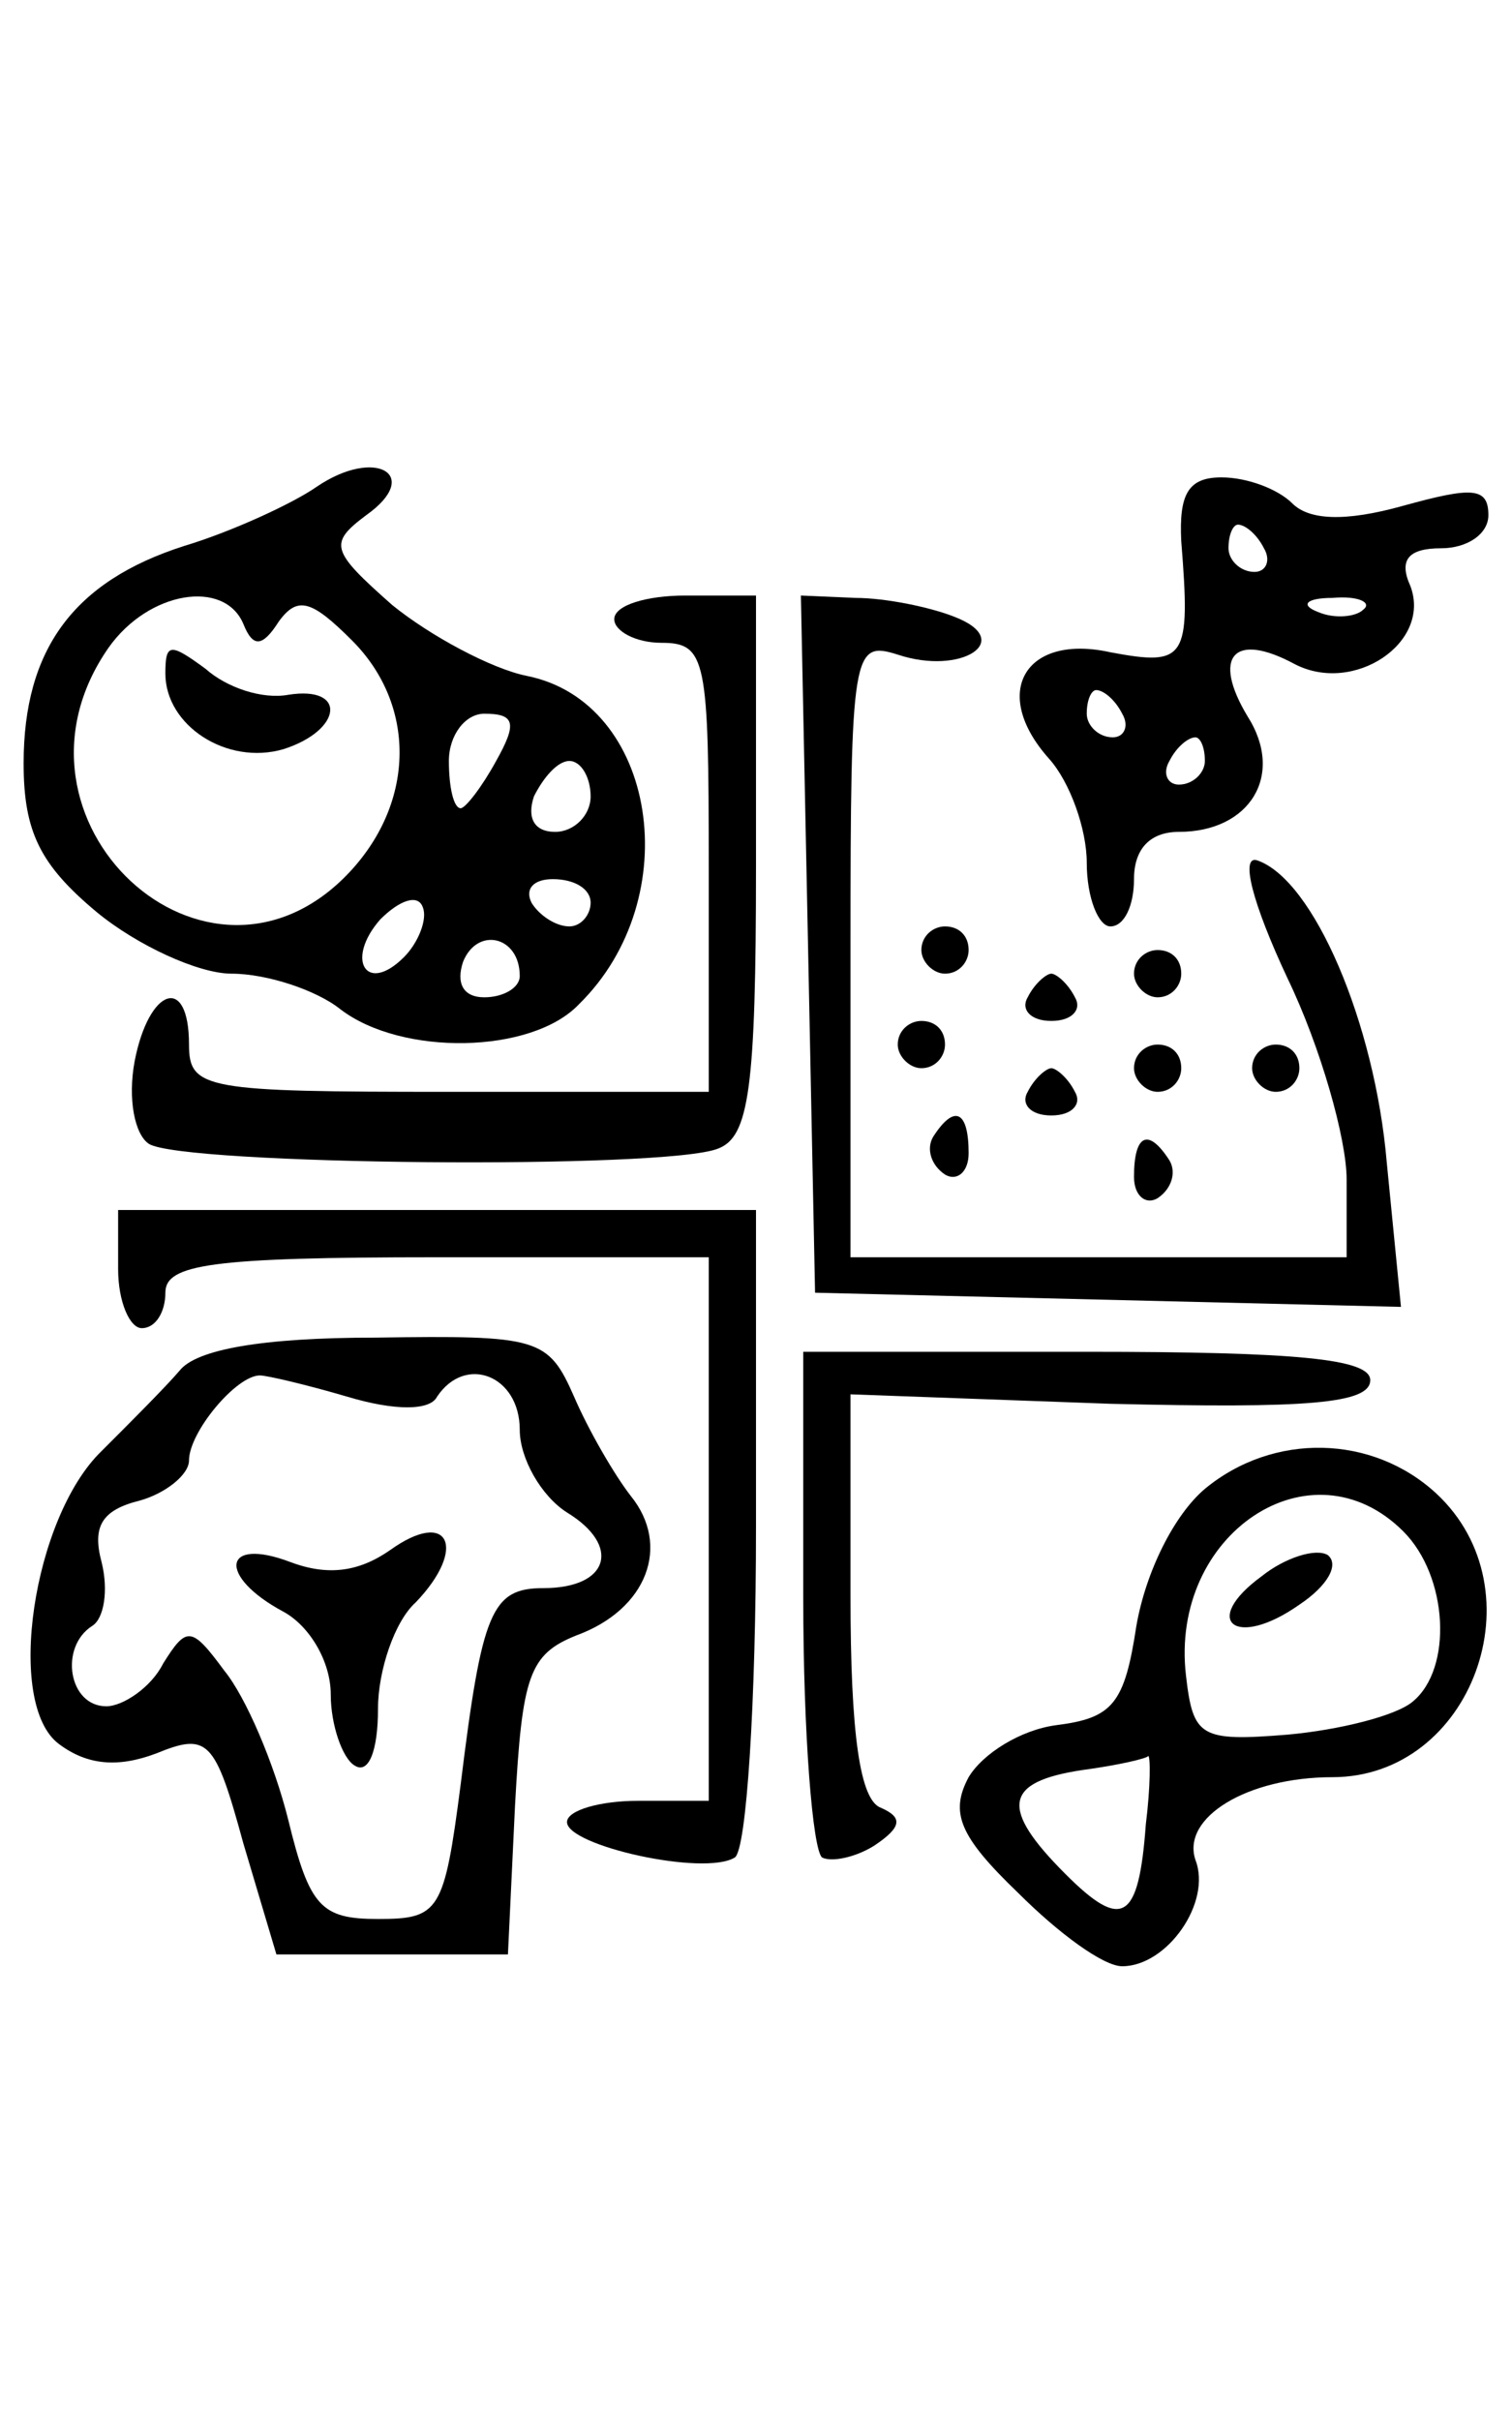 <?xml version="1.0" standalone="no"?>
<!DOCTYPE svg PUBLIC "-//W3C//DTD SVG 20010904//EN"
 "http://www.w3.org/TR/2001/REC-SVG-20010904/DTD/svg10.dtd">
<svg version="1.0" xmlns="http://www.w3.org/2000/svg"
 width="20pt" height="32pt" viewBox="0 0 64 64"
 preserveAspectRatio="xMidYMid meet">

<g transform="translate(0,64) scale(0.1,-0.1)"
fill="#000000" stroke="none">
<path d="M134 626 c-10 -7 -36 -19 -56 -25 -47 -15 -68 -44 -68 -92 0 -29 7
-43 31 -63 17 -14 43 -26 57 -26 15 0 36 -7 46 -15 26 -20 81 -19 101 2 46 45
33 128 -22 139 -15 3 -41 17 -57 30 -26 23 -27 26 -11 38 24 17 4 29 -21 12z
m-31 -58 c4 -10 8 -10 15 1 8 11 14 9 31 -8 27 -27 27 -68 -1 -98 -60 -64
-153 22 -102 95 17 24 49 29 57 10z m107 -58 c-6 -11 -13 -20 -15 -20 -3 0 -5
9 -5 20 0 11 7 20 15 20 13 0 14 -4 5 -20z m40 -15 c0 -8 -7 -15 -15 -15 -9 0
-12 6 -9 15 4 8 10 15 15 15 5 0 9 -7 9 -15z m-79 -68 c-16 -16 -25 -1 -10 16
8 8 16 11 18 5 2 -5 -2 -15 -8 -21z m79 23 c0 -5 -4 -10 -9 -10 -6 0 -13 5
-16 10 -3 6 1 10 9 10 9 0 16 -4 16 -10z m-30 -31 c0 -5 -7 -9 -15 -9 -9 0
-12 6 -9 15 6 15 24 11 24 -6z"/>
<path d="M70 547 c0 -22 26 -39 50 -32 25 8 27 27 2 23 -11 -2 -26 3 -35 11
-15 11 -17 11 -17 -2z"/>
<path d="M500 603 c4 -50 2 -53 -30 -47 -36 8 -51 -17 -26 -45 9 -10 16 -30
16 -44 0 -15 5 -27 10 -27 6 0 10 9 10 20 0 13 7 20 19 20 30 0 45 24 29 49
-15 25 -6 36 20 22 25 -13 58 9 49 33 -5 11 -1 16 13 16 11 0 20 6 20 14 0 12
-7 12 -36 4 -25 -7 -40 -6 -47 1 -6 6 -19 11 -30 11 -14 0 -18 -7 -17 -27z
m35 -3 c3 -5 1 -10 -4 -10 -6 0 -11 5 -11 10 0 6 2 10 4 10 3 0 8 -4 11 -10z
m42 -26 c-3 -3 -12 -4 -19 -1 -8 3 -5 6 6 6 11 1 17 -2 13 -5z m-102 -44 c3
-5 1 -10 -4 -10 -6 0 -11 5 -11 10 0 6 2 10 4 10 3 0 8 -4 11 -10z m35 -20 c0
-5 -5 -10 -11 -10 -5 0 -7 5 -4 10 3 6 8 10 11 10 2 0 4 -4 4 -10z"/>
<path d="M260 570 c0 -5 9 -10 20 -10 19 0 20 -7 20 -95 l0 -95 -110 0 c-103
0 -110 1 -110 20 0 30 -17 24 -23 -7 -3 -16 0 -31 6 -35 14 -9 219 -11 241 -2
13 5 16 25 16 120 l0 114 -30 0 c-16 0 -30 -4 -30 -10z"/>
<path d="M342 433 l3 -148 124 -3 124 -3 -6 61 c-5 59 -31 120 -55 128 -7 2
-2 -18 13 -50 14 -29 25 -68 25 -85 l0 -33 -105 0 -105 0 0 131 c0 126 1 130
20 124 27 -9 50 6 24 16 -10 4 -29 8 -42 8 l-23 1 3 -147z"/>
<path d="M390 430 c0 -5 5 -10 10 -10 6 0 10 5 10 10 0 6 -4 10 -10 10 -5 0
-10 -4 -10 -10z"/>
<path d="M480 420 c0 -5 5 -10 10 -10 6 0 10 5 10 10 0 6 -4 10 -10 10 -5 0
-10 -4 -10 -10z"/>
<path d="M435 410 c-3 -5 1 -10 10 -10 9 0 13 5 10 10 -3 6 -8 10 -10 10 -2 0
-7 -4 -10 -10z"/>
<path d="M380 390 c0 -5 5 -10 10 -10 6 0 10 5 10 10 0 6 -4 10 -10 10 -5 0
-10 -4 -10 -10z"/>
<path d="M480 380 c0 -5 5 -10 10 -10 6 0 10 5 10 10 0 6 -4 10 -10 10 -5 0
-10 -4 -10 -10z"/>
<path d="M530 380 c0 -5 5 -10 10 -10 6 0 10 5 10 10 0 6 -4 10 -10 10 -5 0
-10 -4 -10 -10z"/>
<path d="M435 370 c-3 -5 1 -10 10 -10 9 0 13 5 10 10 -3 6 -8 10 -10 10 -2 0
-7 -4 -10 -10z"/>
<path d="M395 351 c-3 -5 -1 -12 5 -16 5 -3 10 1 10 9 0 18 -6 21 -15 7z"/>
<path d="M480 334 c0 -8 5 -12 10 -9 6 4 8 11 5 16 -9 14 -15 11 -15 -7z"/>
<path d="M50 295 c0 -14 5 -25 10 -25 6 0 10 7 10 15 0 12 19 15 115 15 l115
0 0 -115 0 -115 -30 0 c-16 0 -30 -4 -30 -9 0 -10 58 -23 71 -15 5 3 9 66 9
140 l0 134 -135 0 -135 0 0 -25z"/>
<path d="M76 252 c-6 -7 -21 -22 -33 -34 -29 -28 -41 -107 -18 -124 12 -9 25
-10 41 -4 22 9 25 6 37 -38 l14 -47 49 0 49 0 3 63 c3 55 6 64 26 72 30 11 40
38 23 59 -7 9 -18 28 -24 42 -11 25 -15 26 -84 25 -48 0 -76 -5 -83 -14z m71
-11 c20 -6 35 -6 38 0 12 18 35 9 35 -14 0 -12 9 -28 20 -35 23 -14 18 -32
-10 -32 -22 0 -26 -10 -35 -83 -7 -54 -9 -57 -35 -57 -24 0 -29 5 -38 42 -6
24 -18 52 -27 63 -14 19 -16 19 -26 3 -5 -10 -17 -18 -24 -18 -16 0 -20 25 -6
34 5 3 7 15 4 27 -4 15 0 22 16 26 11 3 21 11 21 17 0 12 20 36 30 36 3 0 20
-4 37 -9z"/>
<path d="M165 176 c-13 -9 -26 -11 -42 -5 -29 11 -31 -6 -3 -21 11 -6 20 -21
20 -35 0 -13 5 -27 10 -30 6 -4 10 6 10 24 0 16 7 37 16 45 22 23 14 40 -11
22z"/>
<path d="M340 156 c0 -58 4 -107 8 -110 4 -2 14 0 22 5 12 8 12 12 3 16 -9 3
-13 31 -13 90 l0 85 110 -4 c83 -2 110 0 110 10 0 9 -31 12 -120 12 l-120 0 0
-104z"/>
<path d="M510 202 c-13 -11 -25 -35 -29 -58 -5 -33 -10 -39 -34 -42 -15 -2
-31 -12 -37 -22 -8 -15 -4 -25 21 -49 17 -17 36 -31 44 -31 19 0 38 27 31 45
-6 18 22 35 58 35 59 0 88 79 44 120 -27 25 -69 26 -98 2z m84 -18 c19 -19 21
-58 4 -72 -7 -6 -31 -12 -53 -14 -37 -3 -40 -1 -43 25 -7 60 53 100 92 61z
m-109 -124 c-3 -41 -10 -45 -34 -21 -28 28 -26 39 7 44 15 2 28 5 28 6 1 0 1
-13 -1 -29z"/>
<path d="M534 165 c-26 -19 -11 -31 16 -12 12 8 17 17 12 21 -5 3 -18 -1 -28
-9z"/>
</g>
</svg>
